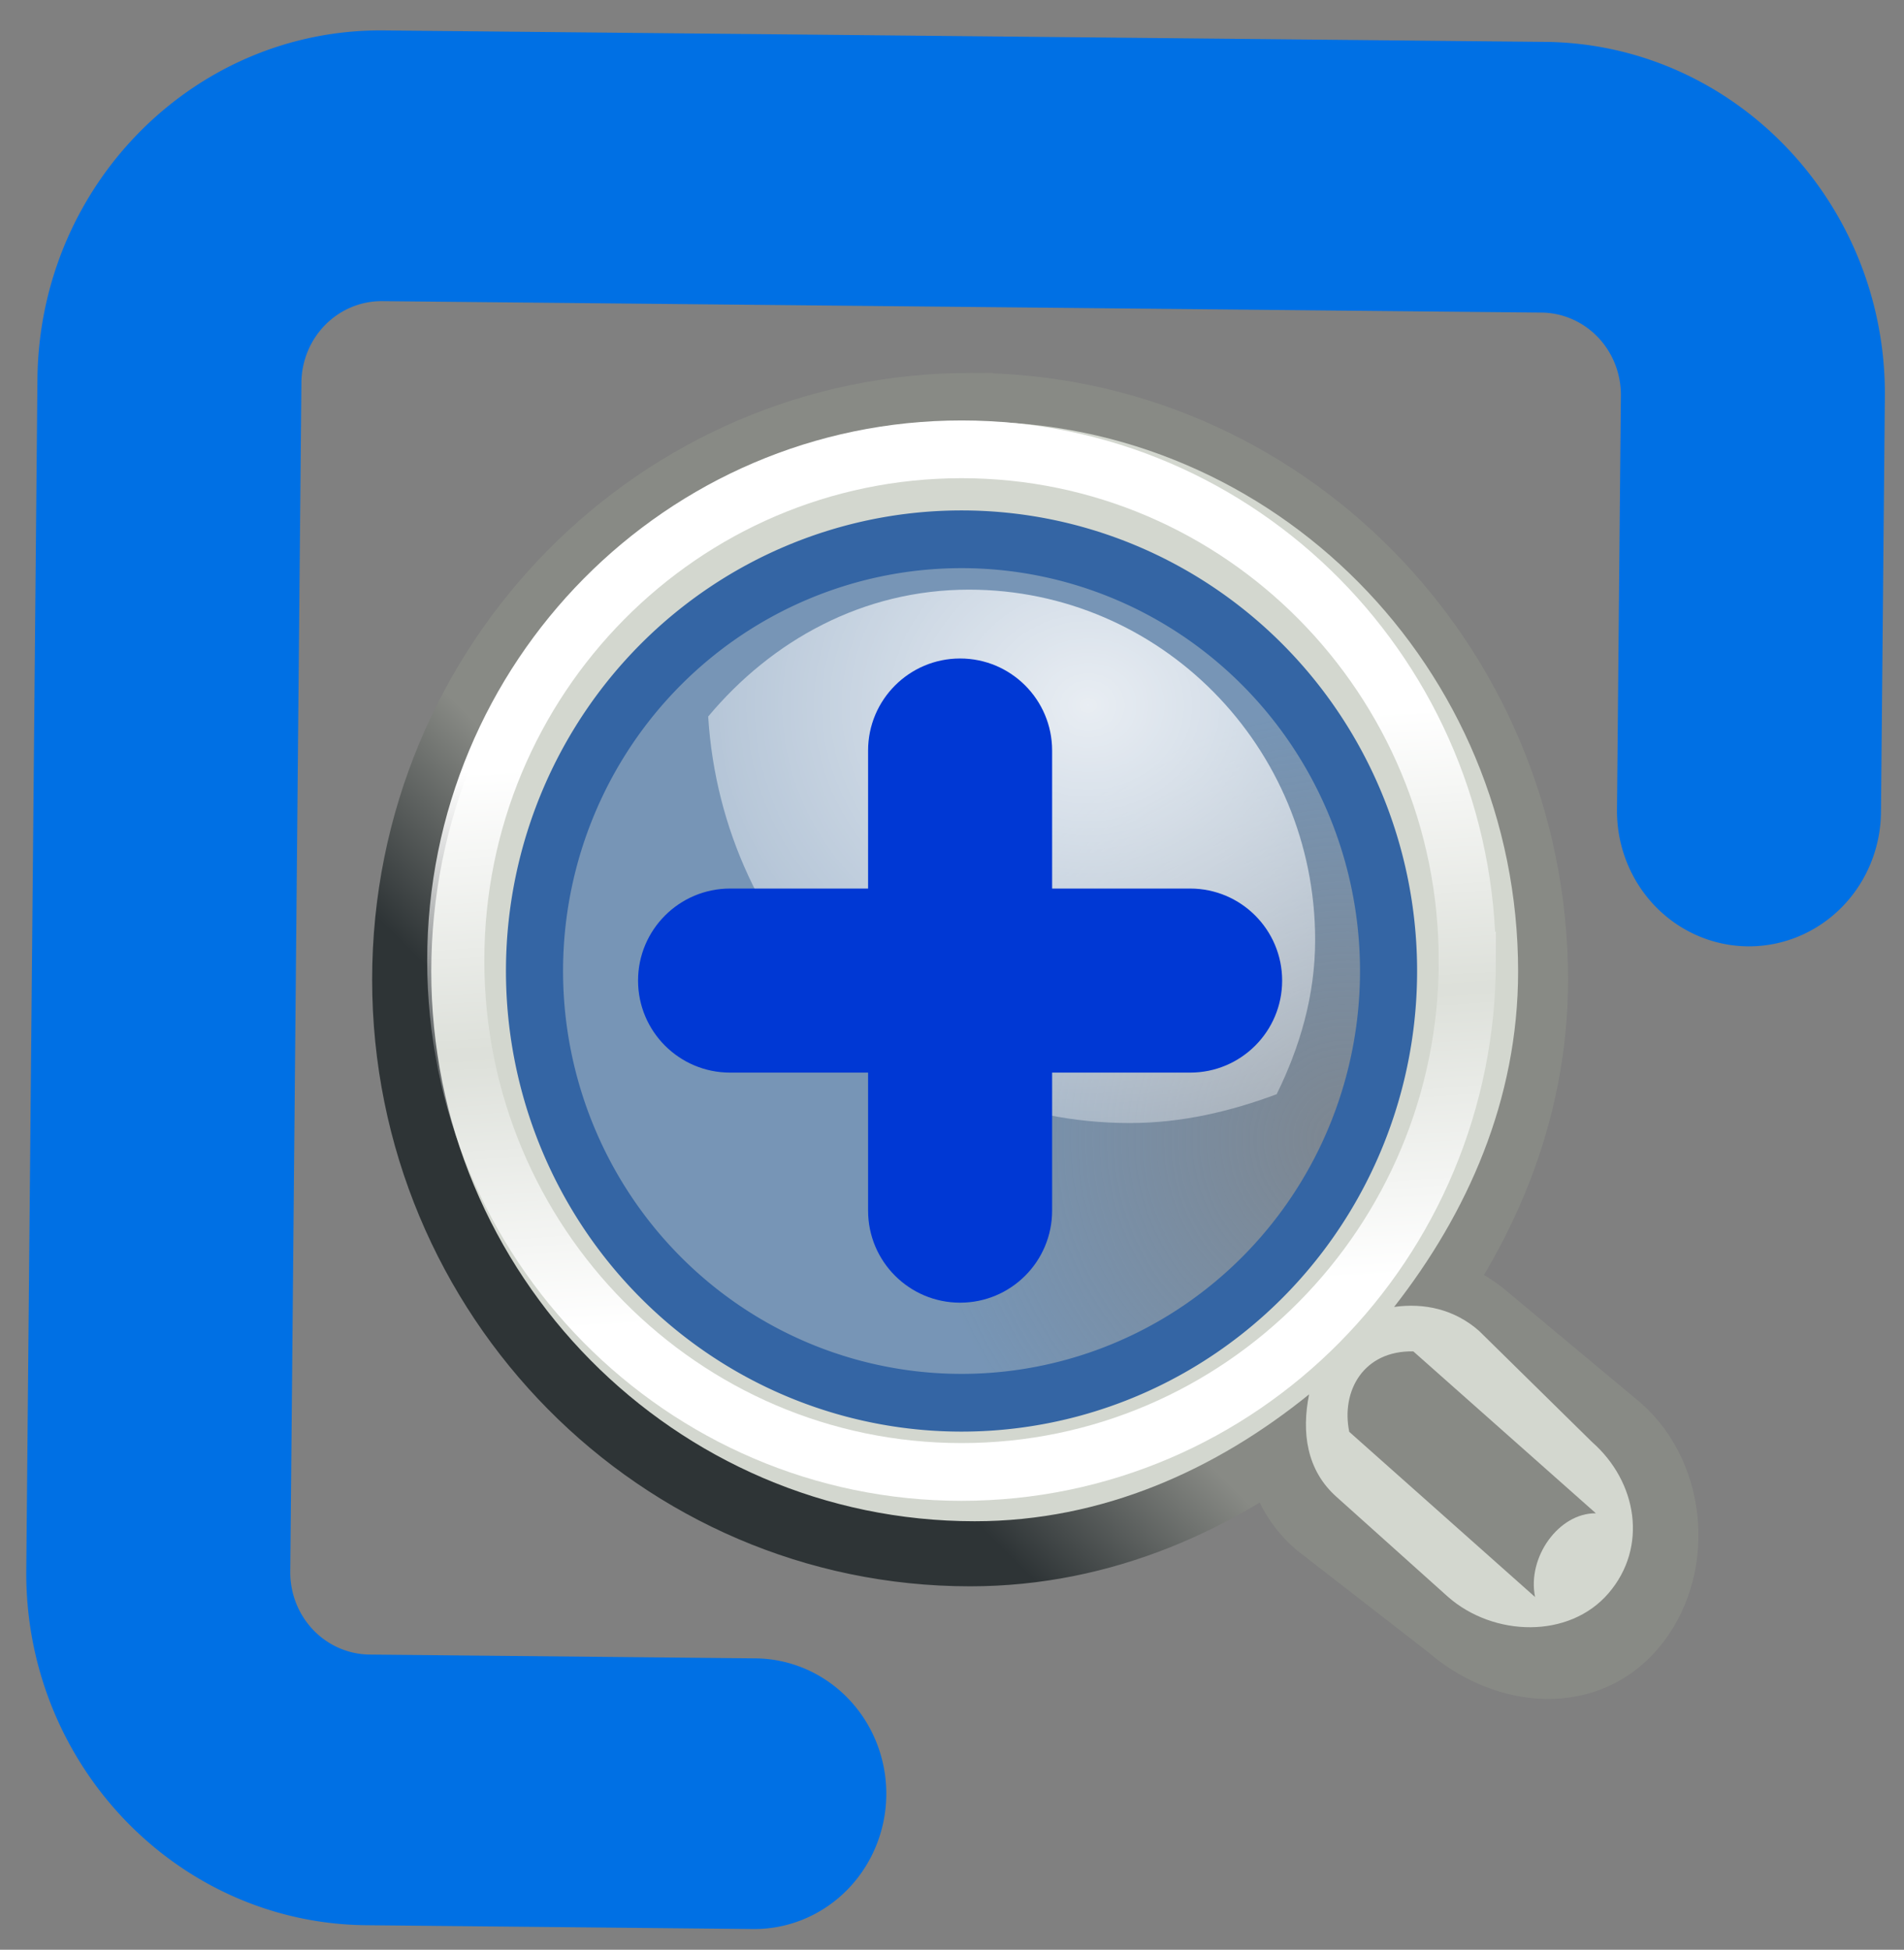 <svg xmlns="http://www.w3.org/2000/svg" xmlns:xlink="http://www.w3.org/1999/xlink" width="754" height="772" viewBox="-6 154 754 772"><rect x="-6" y="154" width="754" height="772" fill="#808080" stroke="none"/><defs><linearGradient id="v"><stop offset="0" style="stop-color:#000;stop-opacity:1"/><stop offset="1" style="stop-color:#000;stop-opacity:0"/></linearGradient><linearGradient id="a" x1="43.944" x2="411.394" y1="733.393" y2="425.066" gradientTransform="matrix(.917 0 0 .912 60.202 153.712)" gradientUnits="userSpaceOnUse"><stop offset=".056" style="stop-color:#16632d;stop-opacity:1"/><stop offset=".567" style="stop-color:#399450;stop-opacity:1"/><stop offset=".955" style="stop-color:#a5c6a5;stop-opacity:1"/></linearGradient><linearGradient xlink:href="#a" id="u" x1="43.944" x2="411.394" y1="733.393" y2="425.066" gradientTransform="matrix(.917 0 0 .912 60.202 153.712)" gradientUnits="userSpaceOnUse"><stop offset=".056" style="stop-color:#16632d;stop-opacity:1"/><stop offset=".567" style="stop-color:#399450;stop-opacity:1"/><stop offset=".955" style="stop-color:#a5c6a5;stop-opacity:1"/></linearGradient><linearGradient id="c"><stop offset="0" style="stop-color:black;stop-opacity:0"/><stop offset=".5" style="stop-color:black;stop-opacity:1"/><stop offset="1" style="stop-color:black;stop-opacity:0"/></linearGradient><linearGradient id="b"><stop offset="0" style="stop-color:black;stop-opacity:1"/><stop offset="1" style="stop-color:black;stop-opacity:0"/></linearGradient><linearGradient id="i"><stop offset="0" style="stop-color:#000;stop-opacity:1"/><stop offset="1" style="stop-color:#c9c9c9;stop-opacity:1"/></linearGradient><linearGradient id="j"><stop offset="0" style="stop-color:#e7e2b8;stop-opacity:1"/><stop offset="1" style="stop-color:#e7e2b8;stop-opacity:0"/></linearGradient><linearGradient id="k"><stop offset="0" style="stop-color:#c1c1c1;stop-opacity:1"/><stop offset="1" style="stop-color:#acacac;stop-opacity:1"/></linearGradient><linearGradient id="l"><stop offset="0" style="stop-color:#ffd1d1;stop-opacity:1"/><stop offset=".5" style="stop-color:#ff1d1d;stop-opacity:1"/><stop offset="1" style="stop-color:#6f0000;stop-opacity:1"/></linearGradient><linearGradient id="m"><stop offset="0" style="stop-color:#000;stop-opacity:1"/><stop offset="1" style="stop-color:#000;stop-opacity:0"/></linearGradient><linearGradient id="h"><stop offset="0" style="stop-color:#888a85;stop-opacity:1"/><stop offset="1" style="stop-color:#2e3436;stop-opacity:1"/></linearGradient><linearGradient id="f"><stop offset="0" style="stop-color:#fff;stop-opacity:1"/><stop offset=".5" style="stop-color:#fff;stop-opacity:.219"/><stop offset="1" style="stop-color:#fff;stop-opacity:1"/></linearGradient><linearGradient id="n"><stop offset="0" style="stop-color:#000;stop-opacity:1"/><stop offset="1" style="stop-color:#000;stop-opacity:0"/></linearGradient><linearGradient id="d"><stop offset="0" style="stop-color:#fff;stop-opacity:1"/><stop offset="1" style="stop-color:#fff;stop-opacity:.248"/></linearGradient><linearGradient id="e"><stop offset="0" style="stop-color:#729fcf;stop-opacity:.208"/><stop offset="1" style="stop-color:#729fcf;stop-opacity:.676"/></linearGradient><linearGradient id="g"><stop offset="0" style="stop-color:#888a85;stop-opacity:1"/><stop offset=".5" style="stop-color:#babdb6;stop-opacity:1"/><stop offset="1" style="stop-color:#555753;stop-opacity:1"/></linearGradient><linearGradient id="s"><stop offset="0" style="stop-color:#fafafa;stop-opacity:1"/><stop offset="1" style="stop-color:#bbb;stop-opacity:1"/></linearGradient><linearGradient id="t"><stop offset="0" style="stop-color:#a3a3a3;stop-opacity:1"/><stop offset="1" style="stop-color:#4c4c4c;stop-opacity:1"/></linearGradient><linearGradient id="r"><stop offset="0" style="stop-color:#fff;stop-opacity:1"/><stop offset="1" style="stop-color:#f8f8f8;stop-opacity:1"/></linearGradient><linearGradient id="o"><stop offset="0" style="stop-color:#000;stop-opacity:1"/><stop offset="1" style="stop-color:#000;stop-opacity:0"/></linearGradient><linearGradient xlink:href="#h" id="I" x1="27.366" x2="31.336" y1="26.58" y2="30.558" gradientTransform="matrix(-16.401 0 0 15.928 1677.585 188.564)" gradientUnits="userSpaceOnUse"/><linearGradient xlink:href="#f" id="J" x1="18.293" x2="17.501" y1="13.602" y2="25.743" gradientTransform="matrix(-1 0 0 1 44.178 0)" gradientUnits="userSpaceOnUse"/><linearGradient xlink:href="#g" id="M" x1="30.656" x2="33.219" y1="34" y2="31.063" gradientTransform="matrix(-10.108 0 0 9.676 1563.596 370.576)" gradientUnits="userSpaceOnUse"/><linearGradient id="A"><stop offset="0" style="stop-color:#fff;stop-opacity:1"/><stop offset=".618" style="stop-color:#fff;stop-opacity:1"/><stop offset="1" style="stop-color:#fff;stop-opacity:0"/></linearGradient><linearGradient id="z"><stop offset="0" style="stop-color:#9ec4f0;stop-opacity:.307"/><stop offset=".618" style="stop-color:#9ec4f0;stop-opacity:.314"/><stop offset="1" style="stop-color:#9ec4f0;stop-opacity:1"/></linearGradient><linearGradient id="w"><stop offset="0" style="stop-color:#525252;stop-opacity:1"/><stop offset="1" style="stop-color:#343434;stop-opacity:1"/></linearGradient><linearGradient id="y"><stop offset="0" style="stop-color:#fff;stop-opacity:1"/><stop offset="1" style="stop-color:#fff;stop-opacity:.337"/></linearGradient><linearGradient id="x"><stop offset="0" style="stop-color:#c9c9c9;stop-opacity:1"/><stop offset=".5" style="stop-color:#fff;stop-opacity:1"/><stop offset=".75" style="stop-color:#a5a5a5;stop-opacity:1"/><stop offset="1" style="stop-color:#d4d4d4;stop-opacity:1"/></linearGradient><linearGradient id="C"><stop offset="0" style="stop-color:#c9c9c9;stop-opacity:1"/><stop offset=".5" style="stop-color:#fff;stop-opacity:1"/><stop offset=".75" style="stop-color:#a5a5a5;stop-opacity:1"/><stop offset="1" style="stop-color:#d4d4d4;stop-opacity:1"/></linearGradient><linearGradient id="H"><stop offset="0" style="stop-color:#fff;stop-opacity:1"/><stop offset="1" style="stop-color:white;stop-opacity:.443"/></linearGradient><linearGradient id="G"><stop offset="0" style="stop-color:#d57e00;stop-opacity:1"/><stop offset="1" style="stop-color:#bfb600;stop-opacity:1"/></linearGradient><linearGradient id="E"><stop offset="0" style="stop-color:#9ec4f0;stop-opacity:.307"/><stop offset=".618" style="stop-color:#9ec4f0;stop-opacity:.314"/><stop offset="1" style="stop-color:#9ec4f0;stop-opacity:1"/></linearGradient><linearGradient id="F"><stop offset="0" style="stop-color:#fff;stop-opacity:1"/><stop offset=".618" style="stop-color:#fff;stop-opacity:1"/><stop offset="1" style="stop-color:#fff;stop-opacity:0"/></linearGradient><linearGradient id="B"><stop offset="0" style="stop-color:white;stop-opacity:1"/><stop offset="1" style="stop-color:gray;stop-opacity:1"/></linearGradient><linearGradient id="D"><stop offset="0" style="stop-color:#aaa;stop-opacity:1"/><stop offset=".5" style="stop-color:#dbdbdb;stop-opacity:1"/><stop offset=".75" style="stop-color:#8e8e8e;stop-opacity:1"/><stop offset="1" style="stop-color:#a8a8a8;stop-opacity:1"/></linearGradient><clipPath id="S" clipPathUnits="userSpaceOnUse"><path d="M87.962 52.106a43.981 52.026 0 1 1-87.962 0 43.981 52.026 0 1 1 87.962 0z" style="fill:#a9a9a9;fill-opacity:1;fill-rule:evenodd;stroke:none" transform="matrix(1.399 0 0 1.191 3.486 1.058)"/></clipPath><clipPath id="R" clipPathUnits="userSpaceOnUse"><path d="M87.962 52.106a43.981 52.026 0 1 1-87.962 0 43.981 52.026 0 1 1 87.962 0z" style="fill:#a9a9a9;fill-opacity:1;fill-rule:evenodd;stroke:none" transform="matrix(.182 0 0 .154 788.014 700.64)"/></clipPath><clipPath id="Q" clipPathUnits="userSpaceOnUse"><path d="M87.962 52.106a43.981 52.026 0 1 1-87.962 0 43.981 52.026 0 1 1 87.962 0z" style="fill:#a9a9a9;fill-opacity:1;fill-rule:evenodd;stroke:none" transform="matrix(1.399 0 0 1.191 3.486 1.058)"/></clipPath><clipPath id="P" clipPathUnits="userSpaceOnUse"><path d="M87.962 52.106a43.981 52.026 0 1 1-87.962 0 43.981 52.026 0 1 1 87.962 0z" style="fill:#a9a9a9;fill-opacity:1;fill-rule:evenodd;stroke:none" transform="matrix(.182 0 0 .154 788.014 700.64)"/></clipPath><clipPath id="N" clipPathUnits="userSpaceOnUse"><path d="M87.962 52.106a43.981 52.026 0 1 1-87.962 0 43.981 52.026 0 1 1 87.962 0z" style="fill:#a9a9a9;fill-opacity:1;fill-rule:evenodd;stroke:none" transform="matrix(.182 0 0 .154 788.014 700.64)"/></clipPath><clipPath id="O" clipPathUnits="userSpaceOnUse"><path d="M87.962 52.106a43.981 52.026 0 1 1-87.962 0 43.981 52.026 0 1 1 87.962 0z" style="fill:#a9a9a9;fill-opacity:1;fill-rule:evenodd;stroke:none" transform="matrix(1.399 0 0 1.191 3.486 1.058)"/></clipPath><clipPath id="Y" clipPathUnits="userSpaceOnUse"><path d="M87.962 52.106a43.981 52.026 0 1 1-87.962 0 43.981 52.026 0 1 1 87.962 0z" style="fill:#a9a9a9;fill-opacity:1;fill-rule:evenodd;stroke:none" transform="matrix(1.399 0 0 1.191 3.486 1.058)"/></clipPath><clipPath id="X" clipPathUnits="userSpaceOnUse"><path d="M87.962 52.106a43.981 52.026 0 1 1-87.962 0 43.981 52.026 0 1 1 87.962 0z" style="fill:#a9a9a9;fill-opacity:1;fill-rule:evenodd;stroke:none" transform="matrix(.182 0 0 .154 788.014 700.64)"/></clipPath><clipPath id="W" clipPathUnits="userSpaceOnUse"><path d="M87.962 52.106a43.981 52.026 0 1 1-87.962 0 43.981 52.026 0 1 1 87.962 0z" style="fill:#a9a9a9;fill-opacity:1;fill-rule:evenodd;stroke:none" transform="matrix(1.399 0 0 1.191 3.486 1.058)"/></clipPath><clipPath id="V" clipPathUnits="userSpaceOnUse"><path d="M87.962 52.106a43.981 52.026 0 1 1-87.962 0 43.981 52.026 0 1 1 87.962 0z" style="fill:#a9a9a9;fill-opacity:1;fill-rule:evenodd;stroke:none" transform="matrix(.182 0 0 .154 788.014 700.64)"/></clipPath><clipPath id="T" clipPathUnits="userSpaceOnUse"><path d="M87.962 52.106a43.981 52.026 0 1 1-87.962 0 43.981 52.026 0 1 1 87.962 0z" style="fill:#a9a9a9;fill-opacity:1;fill-rule:evenodd;stroke:none" transform="matrix(.182 0 0 .154 788.014 700.64)"/></clipPath><clipPath id="U" clipPathUnits="userSpaceOnUse"><path d="M87.962 52.106a43.981 52.026 0 1 1-87.962 0 43.981 52.026 0 1 1 87.962 0z" style="fill:#a9a9a9;fill-opacity:1;fill-rule:evenodd;stroke:none" transform="matrix(1.399 0 0 1.191 3.486 1.058)"/></clipPath><clipPath id="ae" clipPathUnits="userSpaceOnUse"><path d="M87.962 52.106a43.981 52.026 0 1 1-87.962 0 43.981 52.026 0 1 1 87.962 0z" style="fill:#a9a9a9;fill-opacity:1;fill-rule:evenodd;stroke:none" transform="matrix(1.399 0 0 1.191 3.486 1.058)"/></clipPath><clipPath id="ad" clipPathUnits="userSpaceOnUse"><path d="M87.962 52.106a43.981 52.026 0 1 1-87.962 0 43.981 52.026 0 1 1 87.962 0z" style="fill:#a9a9a9;fill-opacity:1;fill-rule:evenodd;stroke:none" transform="matrix(.182 0 0 .154 788.014 700.64)"/></clipPath><clipPath id="ac" clipPathUnits="userSpaceOnUse"><path d="M87.962 52.106a43.981 52.026 0 1 1-87.962 0 43.981 52.026 0 1 1 87.962 0z" style="fill:#a9a9a9;fill-opacity:1;fill-rule:evenodd;stroke:none" transform="matrix(1.399 0 0 1.191 3.486 1.058)"/></clipPath><clipPath id="ab" clipPathUnits="userSpaceOnUse"><path d="M87.962 52.106a43.981 52.026 0 1 1-87.962 0 43.981 52.026 0 1 1 87.962 0z" style="fill:#a9a9a9;fill-opacity:1;fill-rule:evenodd;stroke:none" transform="matrix(.182 0 0 .154 788.014 700.64)"/></clipPath><clipPath id="Z" clipPathUnits="userSpaceOnUse"><path d="M87.962 52.106a43.981 52.026 0 1 1-87.962 0 43.981 52.026 0 1 1 87.962 0z" style="fill:#a9a9a9;fill-opacity:1;fill-rule:evenodd;stroke:none" transform="matrix(.182 0 0 .154 788.014 700.64)"/></clipPath><clipPath id="aa" clipPathUnits="userSpaceOnUse"><path d="M87.962 52.106a43.981 52.026 0 1 1-87.962 0 43.981 52.026 0 1 1 87.962 0z" style="fill:#a9a9a9;fill-opacity:1;fill-rule:evenodd;stroke:none" transform="matrix(1.399 0 0 1.191 3.486 1.058)"/></clipPath><radialGradient id="q" cx="20.892" cy="114.568" r="5.256" fx="20.892" fy="114.568" gradientUnits="userSpaceOnUse"><stop offset="0" style="stop-color:#f0f0f0"/><stop offset="1" style="stop-color:#9a9a9a;stop-opacity:1"/></radialGradient><radialGradient id="p" cx="20.892" cy="64.568" r="5.257" fx="20.892" fy="64.568" gradientUnits="userSpaceOnUse"><stop offset="0" style="stop-color:#f0f0f0"/><stop offset="1" style="stop-color:#9a9a9a;stop-opacity:1"/></radialGradient><radialGradient xlink:href="#e" id="K" cx="18.241" cy="21.818" r="8.309" fx="18.241" fy="21.818" gradientTransform="matrix(-1 0 0 1 43.352 0)" gradientUnits="userSpaceOnUse"/><radialGradient xlink:href="#d" id="L" cx="15.414" cy="13.078" r="6.656" fx="15.414" fy="13.078" gradientTransform="matrix(-42.528 0 0 35.871 1901.107 -113.123)" gradientUnits="userSpaceOnUse"/></defs><path d="M-64.88 115.856h850v850h-850z" style="fill:none;stroke:none"/><path d="M1192.818 238.634c-133.493 0-241.835 105.213-241.835 234.851s108.342 234.851 241.835 234.851c57.07 0 107.445-22.05 148.821-54.196-3.368 16.037-1.28 32.419 12.402 43.96l58.792 43.8c20.23 17.064 50.639 21.37 68.21 1.725 17.571-19.646 15.269-52.448-4.96-69.511l-58.793-47.072c-11.014-9.29-24.485-12.041-37.825-10.238 32.584-40.017 55.188-88.38 55.188-143.32 0-129.637-108.342-234.85-241.835-234.85zm-1.24 19.53c125.297 0 218.003 76.277 218.003 211.708 0 138.175-95.402 211.708-218.003 211.708-119.778 0-218.003-87.254-218.003-211.708 0-127.169 95.532-211.708 218.003-211.708z" style="fill:#000;fill-opacity:1;fill-rule:evenodd;stroke:url(#I);stroke-width:50.252;stroke-linecap:round;stroke-linejoin:miter;stroke-miterlimit:10;stroke-opacity:1;stroke-dasharray:none;stroke-dashoffset:0;marker:none;visibility:visible;display:inline;overflow:visible" transform="matrix(.887 0 0 .924 -679.863 104.379)"/><path d="M1194.867 234.356c-133.924 0-242.617 105.553-242.617 235.61 0 130.057 108.693 235.61 242.617 235.61 57.254 0 107.792-22.12 149.302-54.37-3.38 16.088-1.284 32.523 12.442 44.1l49.56 42.656c20.295 17.12 54.073 18.148 71.701-1.561 17.628-19.71 12.865-47.7-7.43-64.82l-50.377-47.562c-11.05-9.32-24.565-12.08-37.948-10.27 32.69-40.146 55.366-88.665 55.366-143.783 0-130.057-108.692-235.61-242.616-235.61zm-1.244 50.747c103.018 0 186.628 81.195 186.628 181.239 0 100.043-83.61 181.238-186.628 181.238-103.019 0-186.628-81.195-186.628-181.238 0-100.044 83.609-181.24 186.628-181.24z" style="fill:#d3d7cf;fill-opacity:1;fill-rule:evenodd;stroke:none;stroke-width:1;marker:none;visibility:visible;display:inline;overflow:visible" transform="matrix(.887 0 0 .924 -679.863 104.379)"/><path d="M28.55 18.92c0 6.102-4.947 11.049-11.05 11.049-6.101 0-11.048-4.947-11.048-11.049 0-6.102 4.947-11.048 11.049-11.048 6.102 0 11.048 4.946 11.048 11.048z" style="fill:none;stroke:url(#J);stroke-width:1.248;stroke-linecap:round;stroke-linejoin:miter;stroke-miterlimit:10;stroke-opacity:1;stroke-dasharray:none;stroke-dashoffset:0;marker:none;visibility:visible;display:inline;overflow:visible" transform="matrix(18.128 0 0 18.324 57.522 187.66)"/><path d="M25.898 18.478a8.309 8.309 0 1 1-16.617 0 8.309 8.309 0 0 1 16.617 0z" style="fill:url(#K);fill-opacity:1;fill-rule:evenodd;stroke:#3465a4;stroke-width:1.111;stroke-linecap:round;stroke-linejoin:miter;stroke-miterlimit:10;stroke-opacity:1;stroke-dashoffset:0;marker:none;visibility:visible" transform="matrix(20.352 0 0 20.573 16.793 156.447)"/><path d="M1192.295 306.377c85.411 0 154.575 67.166 154.575 150.111 0 23.955-6.894 45.996-17.175 66.099-20.54 7.352-42.36 12.355-65.52 12.355-101.212 0-182.043-77.435-188.289-174.204 28.39-32.58 69.05-54.361 116.409-54.361z" style="opacity:.834;fill:url(#L);fill-opacity:1;fill-rule:evenodd;stroke:none;stroke-width:1;marker:none;visibility:visible;display:inline;overflow:visible" transform="matrix(.887 0 0 .924 -679.863 104.379)"/><path d="M1445.055 738.048c-3.626-17.035 10.583-36.055 27.146-35.882l-81.5-69.376c-22.305-.425-32.338 17.03-28.607 34.47l82.96 70.788z" style="fill:url(#M);fill-opacity:1;fill-rule:evenodd;stroke:none;stroke-width:1;marker:none;visibility:visible;display:inline;overflow:visible" transform="matrix(.887 0 0 .924 -679.863 104.379)"/><g clip-path="url(#N)" transform="matrix(7.708 0 0 7.708 -5037.151 -4882.582)"><path d="M509.778 597.159c-12.427 0-22.5 10.074-22.5 22.5 0 12.428 10.073 22.5 22.5 22.5s22.5-10.072 22.5-22.5c-.001-12.426-10.073-22.5-22.5-22.5zm-.559 36.414a3.069 3.069 0 0 1-3.054-3.055 3.067 3.067 0 0 1 3.054-3.053 3.066 3.066 0 0 1 3.054 3.053 3.068 3.068 0 0 1-3.054 3.055zm2.904-11.791c-.892 1.305-.594 3.129-3.052 3.129-1.602 0-2.385-1.305-2.385-2.496 0-4.432 6.519-5.436 6.519-9.086 0-2.012-1.34-3.203-3.576-3.203-4.767 0-2.905 4.916-6.518 4.916-1.304 0-2.421-.783-2.421-2.271 0-3.65 4.172-6.891 8.714-6.891 4.769 0 9.46 2.197 9.46 7.449.001 4.842-5.55 6.703-6.741 8.453z" style="fill:#333"/></g><g clip-path="url(#P)" transform="matrix(7.708 0 0 7.708 -4934.72 -4776.43)"><path d="M509.778 597.159c-12.427 0-22.5 10.074-22.5 22.5 0 12.428 10.073 22.5 22.5 22.5s22.5-10.072 22.5-22.5c-.001-12.426-10.073-22.5-22.5-22.5zm-.559 36.414a3.069 3.069 0 0 1-3.054-3.055 3.067 3.067 0 0 1 3.054-3.053 3.066 3.066 0 0 1 3.054 3.053 3.068 3.068 0 0 1-3.054 3.055zm2.904-11.791c-.892 1.305-.594 3.129-3.052 3.129-1.602 0-2.385-1.305-2.385-2.496 0-4.432 6.519-5.436 6.519-9.086 0-2.012-1.34-3.203-3.576-3.203-4.767 0-2.905 4.916-6.518 4.916-1.304 0-2.421-.783-2.421-2.271 0-3.65 4.172-6.891 8.714-6.891 4.769 0 9.46 2.197 9.46 7.449.001 4.842-5.55 6.703-6.741 8.453z" style="fill:#333"/></g><path d="M465.302 505.821h-54.656v-54.656c0-20.114-16.307-36.438-36.438-36.438-20.114 0-36.438 16.324-36.438 36.438v54.656h-54.657c-20.113 0-36.438 16.324-36.438 36.438 0 20.132 16.325 36.438 36.438 36.438h54.657v54.657c0 20.132 16.324 36.437 36.438 36.437 20.131 0 36.438-16.305 36.438-36.437v-54.657h54.656c20.133 0 36.438-16.306 36.438-36.438 0-20.095-16.288-36.438-36.438-36.438z" style="fill:#0038d4"/><g clip-path="url(#R)" transform="matrix(7.708 0 0 7.708 -4806.006 -4771.395)"><path d="M509.778 597.159c-12.427 0-22.5 10.074-22.5 22.5 0 12.428 10.073 22.5 22.5 22.5s22.5-10.072 22.5-22.5c-.001-12.426-10.073-22.5-22.5-22.5zm-.559 36.414a3.069 3.069 0 0 1-3.054-3.055 3.067 3.067 0 0 1 3.054-3.053 3.066 3.066 0 0 1 3.054 3.053 3.068 3.068 0 0 1-3.054 3.055zm2.904-11.791c-.892 1.305-.594 3.129-3.052 3.129-1.602 0-2.385-1.305-2.385-2.496 0-4.432 6.519-5.436 6.519-9.086 0-2.012-1.34-3.203-3.576-3.203-4.767 0-2.905 4.916-6.518 4.916-1.304 0-2.421-.783-2.421-2.271 0-3.65 4.172-6.891 8.714-6.891 4.769 0 9.46 2.197 9.46 7.449.001 4.842-5.55 6.703-6.741 8.453z" style="fill:#333"/></g><g clip-path="url(#T)" transform="matrix(7.708 0 0 7.708 -4944.628 -5086.133)"><path d="M509.778 597.159c-12.427 0-22.5 10.074-22.5 22.5 0 12.428 10.073 22.5 22.5 22.5s22.5-10.072 22.5-22.5c-.001-12.426-10.073-22.5-22.5-22.5zm-.559 36.414a3.069 3.069 0 0 1-3.054-3.055 3.067 3.067 0 0 1 3.054-3.053 3.066 3.066 0 0 1 3.054 3.053 3.068 3.068 0 0 1-3.054 3.055zm2.904-11.791c-.892 1.305-.594 3.129-3.052 3.129-1.602 0-2.385-1.305-2.385-2.496 0-4.432 6.519-5.436 6.519-9.086 0-2.012-1.34-3.203-3.576-3.203-4.767 0-2.905 4.916-6.518 4.916-1.304 0-2.421-.783-2.421-2.271 0-3.65 4.172-6.891 8.714-6.891 4.769 0 9.46 2.197 9.46 7.449.001 4.842-5.55 6.703-6.741 8.453z" style="fill:#333"/></g><g style="fill:silver"><path d="M56.007 199.121H32.122c-3.893 0-7.058-3.167-7.058-7.057v-23.887c0-3.89 3.165-7.057 7.058-7.057h8.324a2.714 2.714 0 1 1 0 5.43h-8.324a1.65 1.65 0 0 0-1.629 1.627v23.887a1.65 1.65 0 0 0 1.629 1.627h23.885a1.65 1.65 0 0 0 1.629-1.627v-7.961a2.713 2.713 0 1 1 5.428 0v7.961c0 3.89-3.166 7.057-7.057 7.057z" style="fill:#0070e4" transform="matrix(-.185 19.743 -19.252 -.19 3848.245 -292.3)"/></g><g clip-path="url(#V)" transform="matrix(7.708 0 0 7.708 -4842.197 -4979.98)"><path d="M509.778 597.159c-12.427 0-22.5 10.074-22.5 22.5 0 12.428 10.073 22.5 22.5 22.5s22.5-10.072 22.5-22.5c-.001-12.426-10.073-22.5-22.5-22.5zm-.559 36.414a3.069 3.069 0 0 1-3.054-3.055 3.067 3.067 0 0 1 3.054-3.053 3.066 3.066 0 0 1 3.054 3.053 3.068 3.068 0 0 1-3.054 3.055zm2.904-11.791c-.892 1.305-.594 3.129-3.052 3.129-1.602 0-2.385-1.305-2.385-2.496 0-4.432 6.519-5.436 6.519-9.086 0-2.012-1.34-3.203-3.576-3.203-4.767 0-2.905 4.916-6.518 4.916-1.304 0-2.421-.783-2.421-2.271 0-3.65 4.172-6.891 8.714-6.891 4.769 0 9.46 2.197 9.46 7.449.001 4.842-5.55 6.703-6.741 8.453z" style="fill:#333"/></g><g clip-path="url(#X)" transform="matrix(7.708 0 0 7.708 -4713.483 -4974.945)"><path d="M509.778 597.159c-12.427 0-22.5 10.074-22.5 22.5 0 12.428 10.073 22.5 22.5 22.5s22.5-10.072 22.5-22.5c-.001-12.426-10.073-22.5-22.5-22.5zm-.559 36.414a3.069 3.069 0 0 1-3.054-3.055 3.067 3.067 0 0 1 3.054-3.053 3.066 3.066 0 0 1 3.054 3.053 3.068 3.068 0 0 1-3.054 3.055zm2.904-11.791c-.892 1.305-.594 3.129-3.052 3.129-1.602 0-2.385-1.305-2.385-2.496 0-4.432 6.519-5.436 6.519-9.086 0-2.012-1.34-3.203-3.576-3.203-4.767 0-2.905 4.916-6.518 4.916-1.304 0-2.421-.783-2.421-2.271 0-3.65 4.172-6.891 8.714-6.891 4.769 0 9.46 2.197 9.46 7.449.001 4.842-5.55 6.703-6.741 8.453z" style="fill:#333"/></g><g clip-path="url(#Z)" transform="matrix(7.708 0 0 7.708 -4893.74 -4676.718)"><path d="M509.778 597.159c-12.427 0-22.5 10.074-22.5 22.5 0 12.428 10.073 22.5 22.5 22.5s22.5-10.072 22.5-22.5c-.001-12.426-10.073-22.5-22.5-22.5zm-.559 36.414a3.069 3.069 0 0 1-3.054-3.055 3.067 3.067 0 0 1 3.054-3.053 3.066 3.066 0 0 1 3.054 3.053 3.068 3.068 0 0 1-3.054 3.055zm2.904-11.791c-.892 1.305-.594 3.129-3.052 3.129-1.602 0-2.385-1.305-2.385-2.496 0-4.432 6.519-5.436 6.519-9.086 0-2.012-1.34-3.203-3.576-3.203-4.767 0-2.905 4.916-6.518 4.916-1.304 0-2.421-.783-2.421-2.271 0-3.65 4.172-6.891 8.714-6.891 4.769 0 9.46 2.197 9.46 7.449.001 4.842-5.55 6.703-6.741 8.453z" style="fill:#333"/></g><g clip-path="url(#ab)" transform="matrix(7.708 0 0 7.708 -4791.309 -4570.566)"><path d="M509.778 597.159c-12.427 0-22.5 10.074-22.5 22.5 0 12.428 10.073 22.5 22.5 22.5s22.5-10.072 22.5-22.5c-.001-12.426-10.073-22.5-22.5-22.5zm-.559 36.414a3.069 3.069 0 0 1-3.054-3.055 3.067 3.067 0 0 1 3.054-3.053 3.066 3.066 0 0 1 3.054 3.053 3.068 3.068 0 0 1-3.054 3.055zm2.904-11.791c-.892 1.305-.594 3.129-3.052 3.129-1.602 0-2.385-1.305-2.385-2.496 0-4.432 6.519-5.436 6.519-9.086 0-2.012-1.34-3.203-3.576-3.203-4.767 0-2.905 4.916-6.518 4.916-1.304 0-2.421-.783-2.421-2.271 0-3.65 4.172-6.891 8.714-6.891 4.769 0 9.46 2.197 9.46 7.449.001 4.842-5.55 6.703-6.741 8.453z" style="fill:#333"/></g><g clip-path="url(#ad)" transform="matrix(7.708 0 0 7.708 -4662.596 -4565.53)"><path d="M509.778 597.159c-12.427 0-22.5 10.074-22.5 22.5 0 12.428 10.073 22.5 22.5 22.5s22.5-10.072 22.5-22.5c-.001-12.426-10.073-22.5-22.5-22.5zm-.559 36.414a3.069 3.069 0 0 1-3.054-3.055 3.067 3.067 0 0 1 3.054-3.053 3.066 3.066 0 0 1 3.054 3.053 3.068 3.068 0 0 1-3.054 3.055zm2.904-11.791c-.892 1.305-.594 3.129-3.052 3.129-1.602 0-2.385-1.305-2.385-2.496 0-4.432 6.519-5.436 6.519-9.086 0-2.012-1.34-3.203-3.576-3.203-4.767 0-2.905 4.916-6.518 4.916-1.304 0-2.421-.783-2.421-2.271 0-3.65 4.172-6.891 8.714-6.891 4.769 0 9.46 2.197 9.46 7.449.001 4.842-5.55 6.703-6.741 8.453z" style="fill:#333"/></g></svg>